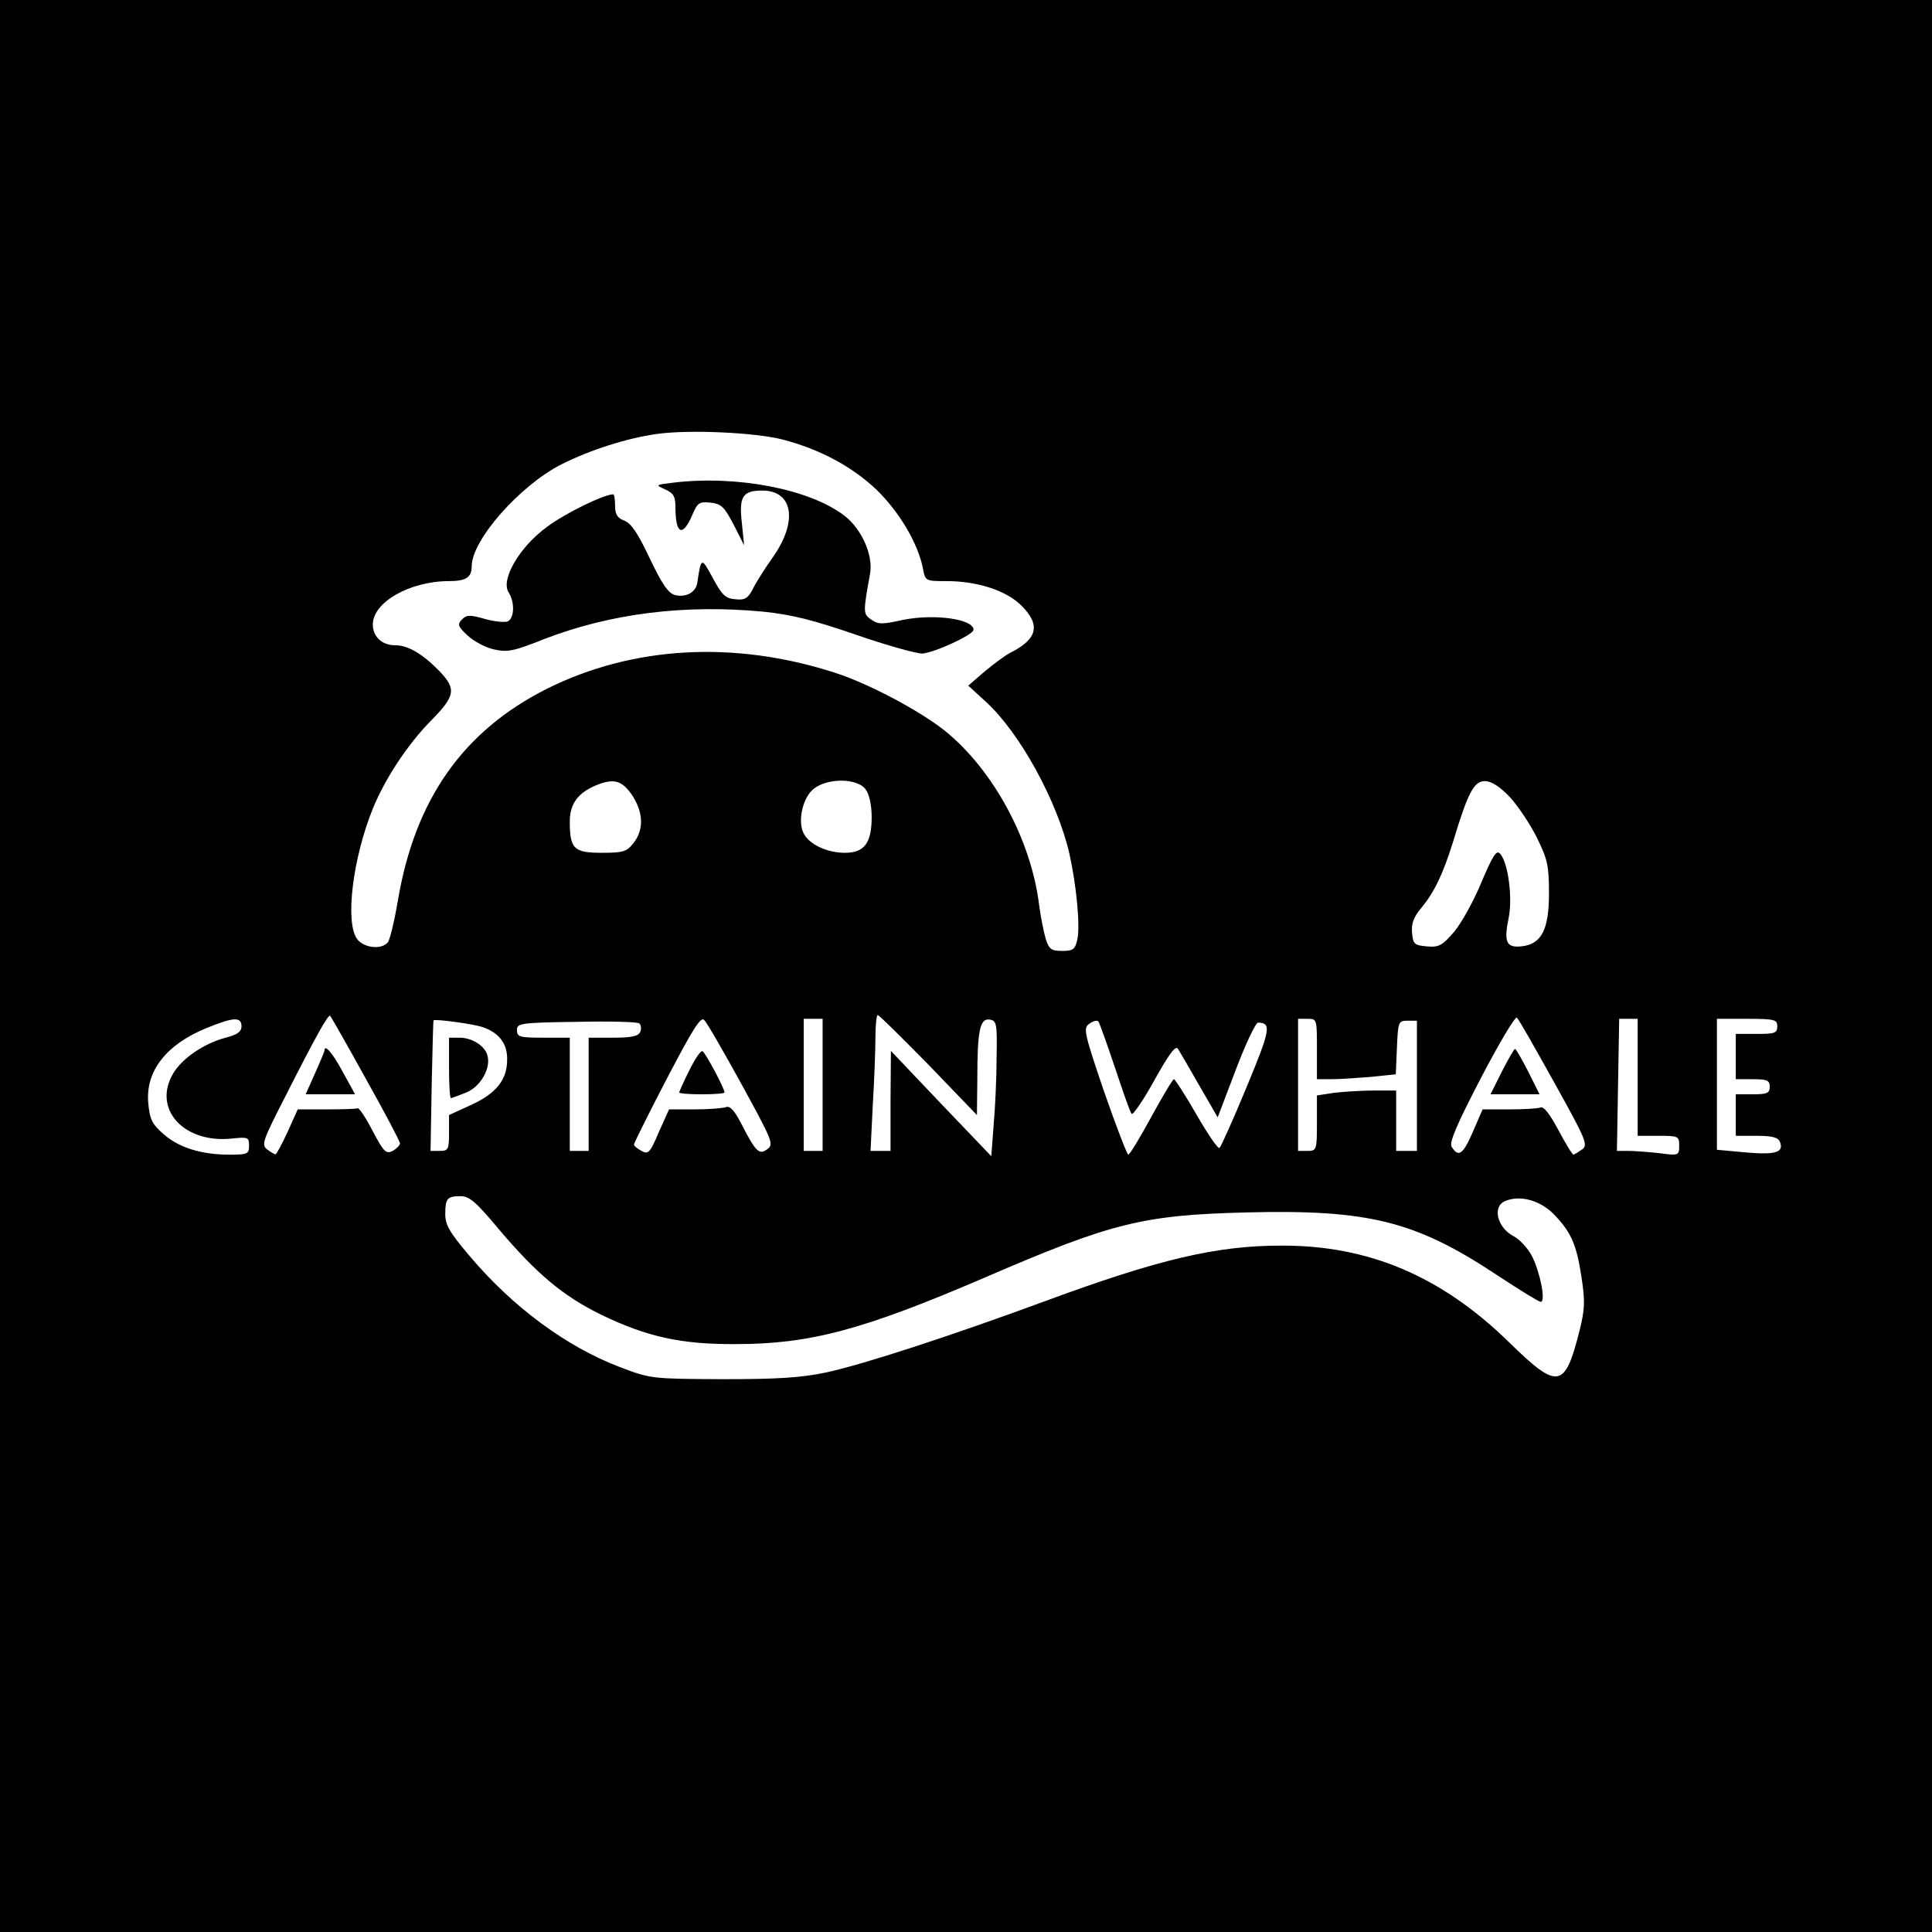 <?xml version="1.0" standalone="no"?>
<!DOCTYPE svg PUBLIC "-//W3C//DTD SVG 20010904//EN"
 "http://www.w3.org/TR/2001/REC-SVG-20010904/DTD/svg10.dtd">
<svg version="1.0" xmlns="http://www.w3.org/2000/svg"
 width="512pt" height="512pt" viewBox="0 0 512 512"
 preserveAspectRatio="xMidYMid meet">
<g transform="translate(0,512) scale(0.1,-0.1)"
fill="#000000" stroke="none">
<path d="M0 2560 l0 -2560 2560 0 2560 0 0 2560 0 2560 -2560 0 -2560 0 0
-2560z m2075 1395 c98 -26 181 -70 247 -132 61 -59 111 -143 124 -210 6 -33 7
-33 63 -33 81 0 158 -25 198 -65 51 -51 43 -88 -28 -124 -14 -7 -45 -30 -69
-50 l-44 -38 48 -44 c90 -83 188 -263 220 -401 19 -86 29 -192 21 -228 -6 -26
-11 -30 -40 -30 -29 0 -35 4 -44 33 -5 17 -13 57 -17 87 -21 175 -123 362
-252 465 -69 54 -203 125 -292 153 -265 85 -533 70 -760 -43 -223 -112 -351
-294 -396 -564 -9 -53 -21 -102 -26 -108 -17 -21 -65 -15 -82 9 -32 45 -11
214 42 345 33 81 93 171 154 233 65 66 68 84 22 132 -45 46 -83 68 -117 68
-35 0 -59 23 -59 55 0 59 98 115 202 115 45 0 60 10 60 39 0 70 128 215 239
271 76 38 173 69 252 80 86 12 260 4 334 -15z m-400 -942 c30 -46 32 -91 4
-127 -18 -23 -27 -26 -84 -26 -74 0 -85 10 -85 83 0 47 22 76 70 96 47 19 68
13 95 -26z m619 15 c10 -13 16 -43 16 -73 0 -69 -19 -95 -71 -95 -47 0 -94 22
-109 51 -17 32 -3 96 27 119 37 29 116 28 137 -2z m1707 -20 c22 -24 54 -72
72 -108 28 -57 32 -74 32 -147 0 -97 -20 -136 -74 -141 -39 -4 -46 12 -33 75
11 52 -1 148 -23 171 -9 10 -19 -5 -49 -76 -20 -49 -53 -108 -72 -131 -32 -37
-41 -42 -73 -39 -33 3 -36 6 -39 36 -2 24 4 41 23 64 36 43 59 91 86 178 39
129 55 160 84 160 17 0 39 -14 66 -42z m-3032 -746 c50 -89 91 -167 91 -172 0
-5 -9 -14 -19 -20 -18 -9 -24 -3 -53 52 -18 35 -36 62 -40 61 -5 -2 -42 -3
-84 -3 l-75 0 -27 -60 c-15 -32 -29 -59 -32 -59 -3 0 -13 6 -22 13 -16 12 -12
23 49 142 78 154 113 217 118 212 2 -2 45 -77 94 -166z m996 -15 c82 -150 86
-159 69 -172 -22 -17 -31 -8 -70 68 -18 35 -30 47 -40 43 -9 -3 -46 -6 -84 -6
l-67 0 -27 -60 c-23 -55 -28 -60 -46 -50 -11 6 -20 13 -20 17 0 3 39 82 87
174 68 130 90 166 99 156 7 -6 51 -83 99 -170z m496 51 l128 -133 1 96 c0 129
7 161 33 157 18 -3 20 -10 18 -103 0 -55 -4 -136 -8 -180 l-6 -79 -133 139
-133 140 -1 -132 0 -133 -27 0 -26 0 6 122 c4 66 7 147 7 180 0 32 3 58 6 58
4 0 64 -60 135 -132z m1658 -47 c84 -151 90 -165 74 -177 -10 -7 -20 -13 -23
-14 -3 0 -21 29 -40 65 -23 43 -39 64 -48 60 -7 -3 -45 -5 -83 -5 l-70 0 -26
-60 c-26 -60 -38 -68 -56 -39 -7 11 14 60 78 183 48 92 91 164 95 159 5 -4 49
-82 99 -172z m-3479 149 c0 -14 -11 -22 -42 -30 -57 -15 -114 -54 -138 -93
-58 -95 27 -189 157 -174 40 4 43 3 43 -19 0 -22 -4 -24 -51 -24 -74 0 -134
18 -175 54 -31 27 -37 39 -41 82 -8 84 46 155 153 199 73 30 94 31 94 5z m636
-1 c45 -14 69 -44 68 -87 0 -53 -28 -89 -95 -120 l-59 -27 0 -47 c0 -44 -2
-48 -24 -48 l-25 0 3 173 c2 94 4 173 5 173 4 4 101 -9 127 -17z m421 -13 c-5
-12 -22 -16 -72 -16 l-65 0 0 -150 0 -150 -25 0 -25 0 0 150 0 150 -70 0 c-63
0 -70 2 -70 20 0 18 8 20 158 22 86 2 161 0 166 -4 5 -4 6 -14 3 -22z m483
-141 l0 -175 -25 0 -25 0 0 175 0 175 25 0 25 0 0 -175z m775 45 c21 -63 40
-118 44 -122 3 -4 31 36 60 89 41 73 57 94 63 83 5 -8 31 -52 57 -98 l48 -83
48 126 c26 69 53 125 59 125 36 -1 33 -18 -30 -170 -35 -85 -68 -158 -72 -162
-4 -4 -31 36 -61 88 -30 52 -57 94 -60 94 -3 0 -30 -45 -60 -100 -30 -55 -57
-100 -61 -100 -3 0 -32 75 -64 167 -53 156 -56 169 -39 180 9 7 20 10 24 6 3
-5 23 -60 44 -123z m535 50 l0 -80 38 0 c20 0 67 3 104 6 l67 7 3 71 c3 68 4
71 28 71 l25 0 0 -172 0 -173 -27 0 -28 0 0 80 0 80 -59 0 c-32 0 -79 -3 -105
-6 l-46 -7 0 -73 c0 -72 -1 -74 -25 -74 l-25 0 0 175 0 175 25 0 c25 0 25 -1
25 -80z m850 -75 l0 -155 55 0 c53 0 55 -1 55 -26 0 -26 -1 -27 -52 -20 -29 3
-66 6 -83 6 l-30 0 3 175 3 175 24 0 25 0 0 -155z m370 135 c0 -18 -7 -20 -55
-20 l-55 0 0 -60 0 -60 45 0 c38 0 45 -3 45 -20 0 -17 -7 -20 -45 -20 l-45 0
0 -55 0 -55 55 0 c41 0 57 -4 62 -16 11 -28 -11 -35 -91 -28 l-76 7 0 173 0
174 80 0 c73 0 80 -2 80 -20z m-3391 -534 c102 -121 173 -181 276 -231 120
-58 212 -78 355 -77 197 0 338 38 659 176 338 146 419 166 696 173 320 8 445
-23 656 -162 62 -41 117 -75 122 -75 14 0 -1 77 -23 121 -11 21 -33 45 -49 53
-45 24 -57 81 -20 94 39 15 89 1 125 -34 47 -48 62 -81 75 -168 10 -64 9 -86
-5 -142 -39 -155 -57 -158 -187 -31 -179 175 -372 257 -604 256 -171 0 -324
-36 -625 -147 -255 -94 -483 -168 -580 -189 -66 -14 -128 -18 -275 -18 -188 1
-191 1 -272 32 -142 54 -284 159 -398 294 -53 62 -65 83 -65 111 0 42 5 48 41
48 23 0 41 -16 98 -84z"/>
<path d="M1785 3841 c-49 -6 -49 -6 -22 -18 22 -10 27 -19 27 -47 0 -72 19
-81 45 -20 13 31 18 35 47 32 29 -3 37 -10 62 -58 l28 -55 -6 59 c-8 70 2 86
54 86 81 0 95 -80 30 -174 -22 -31 -47 -70 -55 -87 -13 -25 -21 -30 -47 -27
-26 2 -35 12 -59 56 -30 56 -31 56 -41 -12 -4 -26 -30 -40 -59 -33 -18 5 -34
28 -67 97 -31 66 -49 93 -67 100 -19 7 -25 17 -25 40 0 16 -2 30 -5 30 -24 0
-127 -50 -175 -86 -73 -53 -124 -140 -102 -174 17 -27 15 -69 -3 -77 -9 -3
-36 0 -61 7 -38 11 -48 11 -60 -2 -12 -12 -11 -18 15 -42 16 -15 47 -32 70
-37 36 -8 52 -5 132 27 176 68 372 93 582 73 76 -8 132 -22 245 -61 81 -28
160 -50 176 -50 32 2 136 50 136 63 0 29 -106 43 -188 26 -54 -12 -65 -12 -83
1 -22 15 -22 18 -3 123 8 49 -23 118 -69 153 -92 70 -284 107 -452 87z"/>
<path d="M860 2336 c0 -2 -11 -29 -25 -60 l-25 -56 66 0 65 0 -33 60 c-27 50
-48 74 -48 56z"/>
<path d="M1827 2284 c-15 -30 -27 -57 -27 -59 0 -3 27 -5 60 -5 33 0 60 2 60
5 0 11 -50 104 -58 109 -5 3 -20 -20 -35 -50z"/>
<path d="M3980 2280 l-30 -60 65 0 65 0 -30 60 c-17 33 -32 60 -35 60 -3 0
-18 -27 -35 -60z"/>
<path d="M1190 2290 c0 -44 2 -80 5 -80 3 0 21 7 41 15 37 15 65 63 56 97 -6
26 -41 48 -74 48 l-28 0 0 -80z"/>
</g>
</svg>
